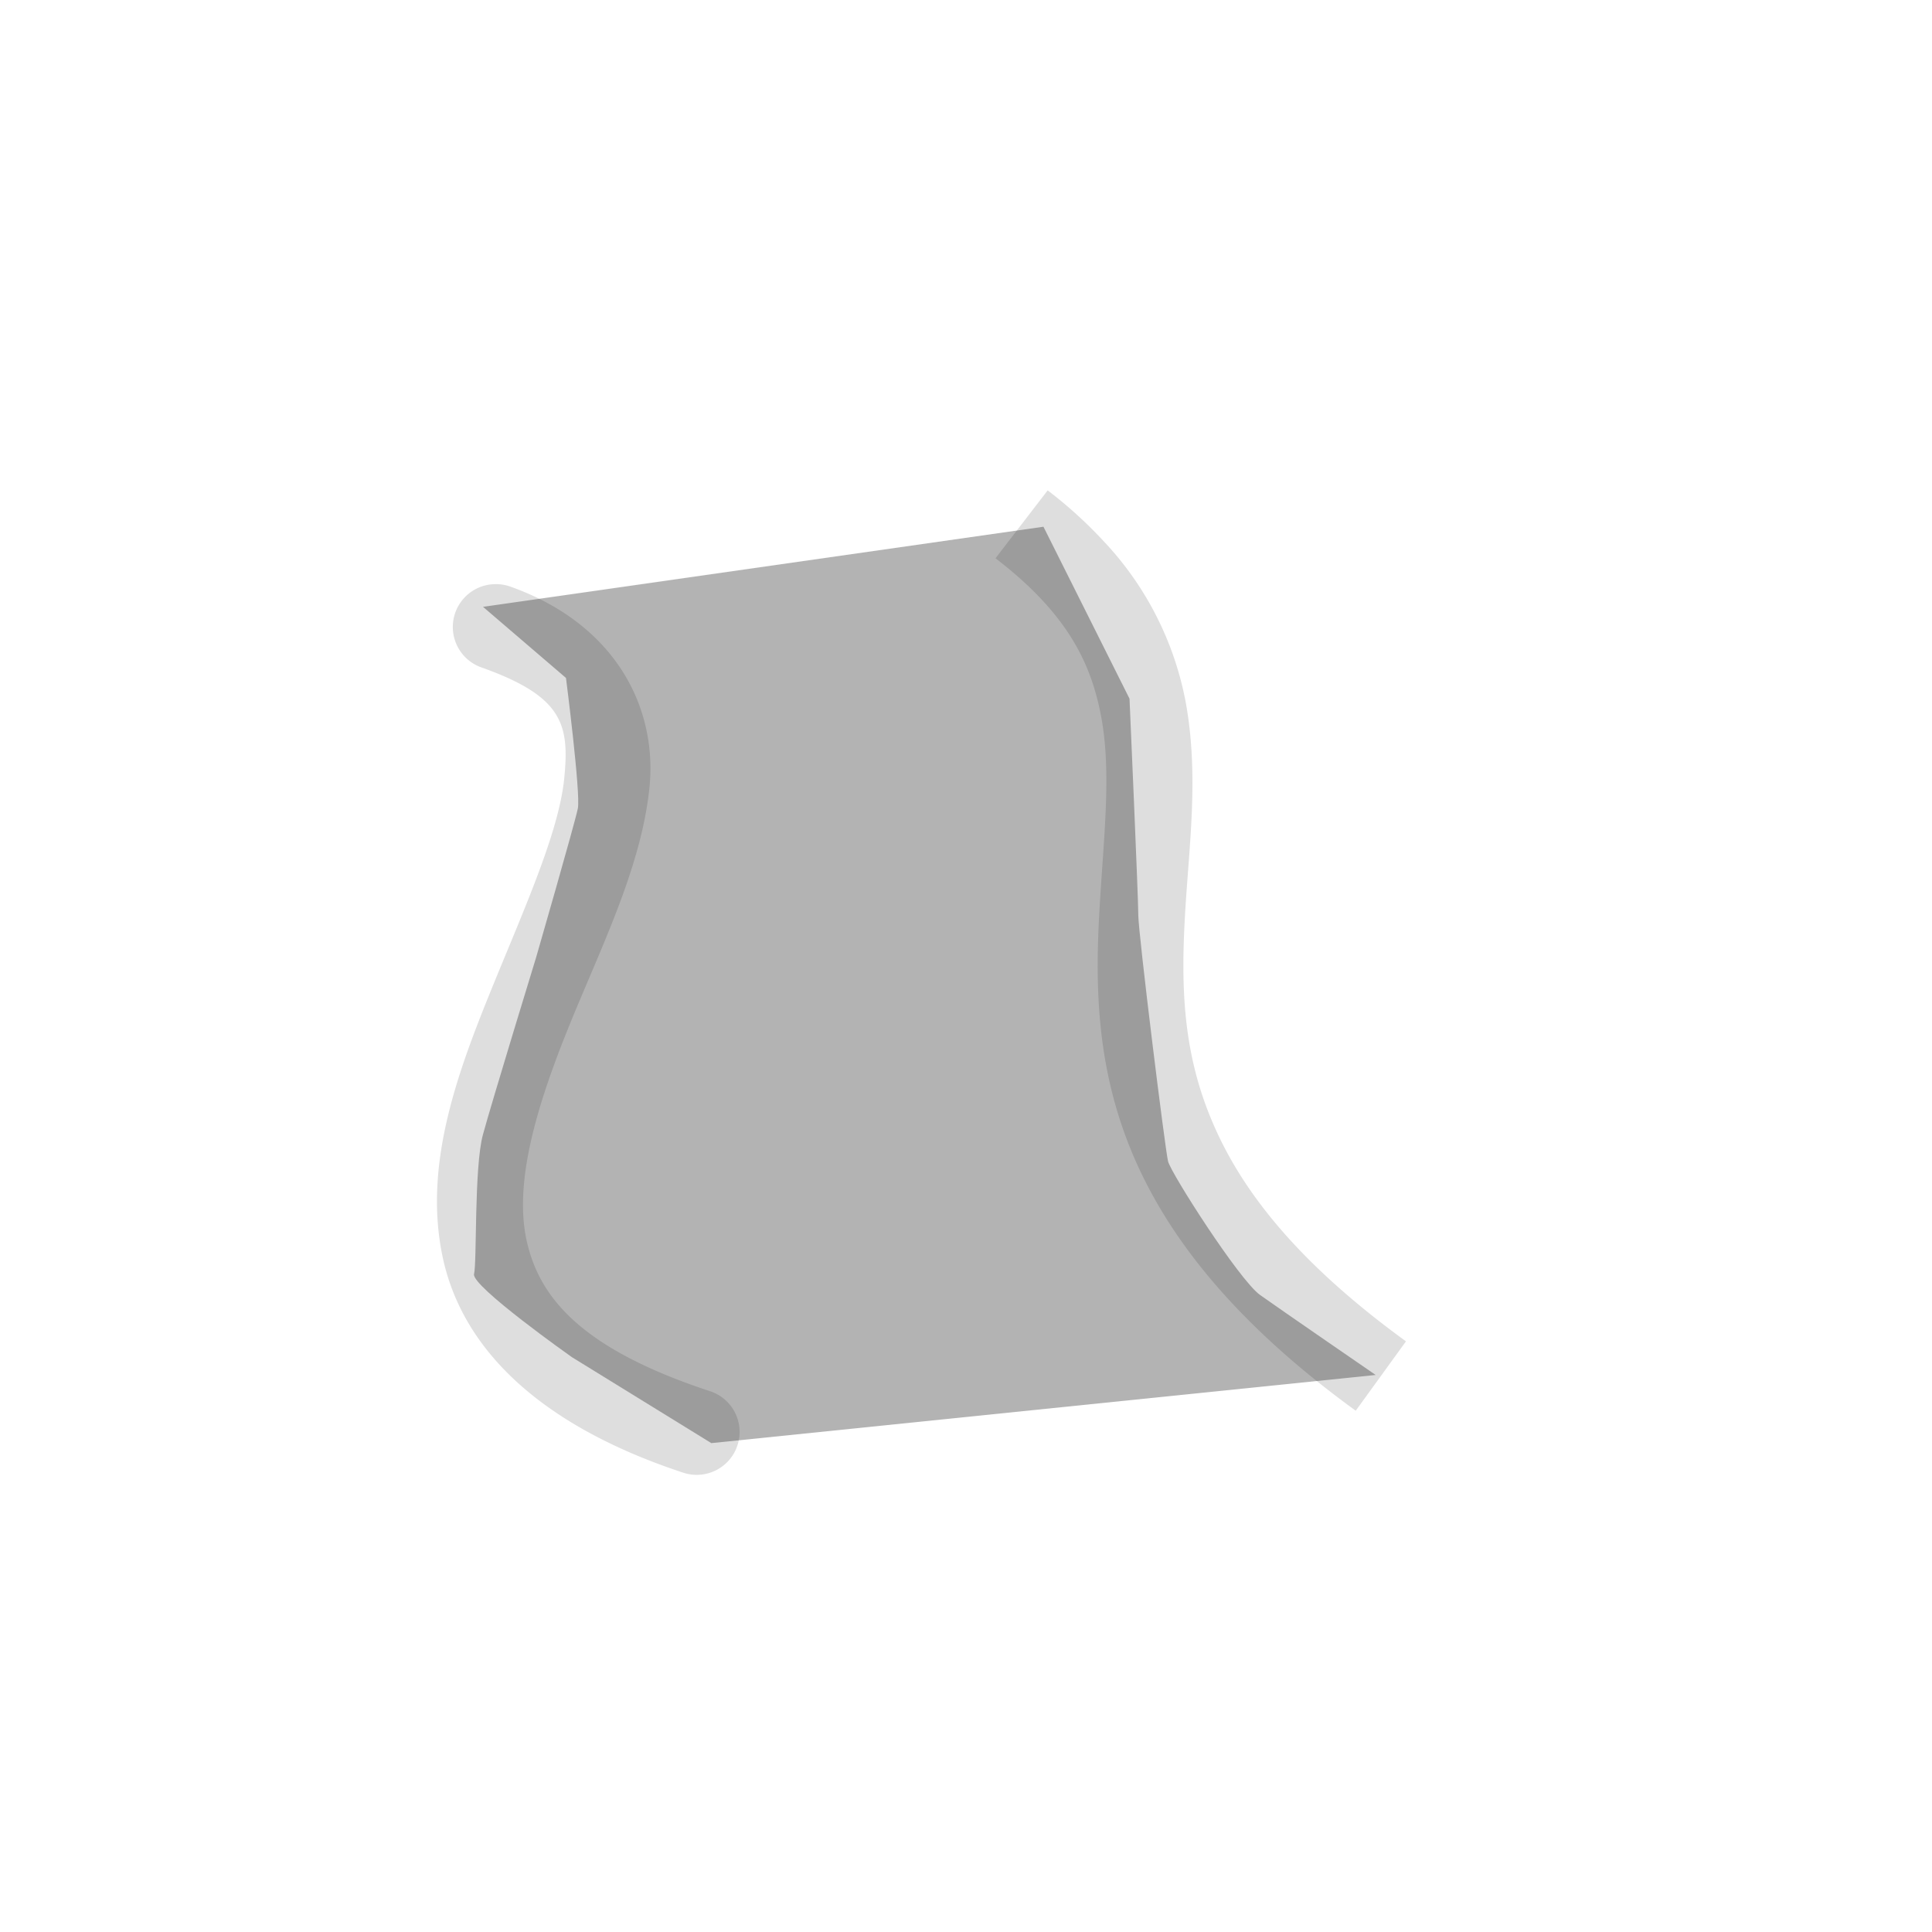<svg xmlns="http://www.w3.org/2000/svg" width="16" height="16" viewBox="-3 -3 22 22">
<g fill="currentColor">
<style id="current-color-scheme" type="text/css">
.ColorScheme-Contrast{color:#dedede}
</style>
<path d="m8.93 2.584-.594.773c.815.626 1.093 1.192 1.207 1.825.114.632.024 1.356-.023 2.177s-.043 1.748.353 2.723 1.172 1.971 2.565 2.982l.572-.79c-1.287-.935-1.914-1.778-2.23-2.56-.318-.78-.33-1.524-.286-2.298s.16-1.573.01-2.408a3.65 3.65 0 0 0-.941-1.85 5 5 0 0 0-.633-.574M2.627 3.652a.488.488 0 0 0-.139.95c.922.33 1 .646.936 1.271-.065.626-.475 1.52-.856 2.461-.38.941-.744 1.96-.527 2.982s1.076 1.906 2.74 2.454a.488.488 0 0 0 .305-.928c-1.481-.487-1.953-1.076-2.092-1.729s.114-1.51.479-2.412c.364-.9.827-1.816.922-2.728.094-.912-.382-1.862-1.577-2.291a.5.5 0 0 0-.191-.03" class="ColorScheme-Contrast" style="fill:currentColor"/>
<path d="m2.5 3.91 6.382-.912.98 1.958s.1 2.263.1 2.466c0 .202.305 2.668.339 2.803.033.135.81 1.35 1.046 1.52.237.169 1.318.912 1.318.912l-7.565.776-1.588-.979s-1.148-.81-1.114-.946 0-1.215.101-1.587.608-2.026.608-2.026.439-1.52.473-1.689-.135-1.486-.135-1.486z" opacity=".3"/>
</g>
</svg>
